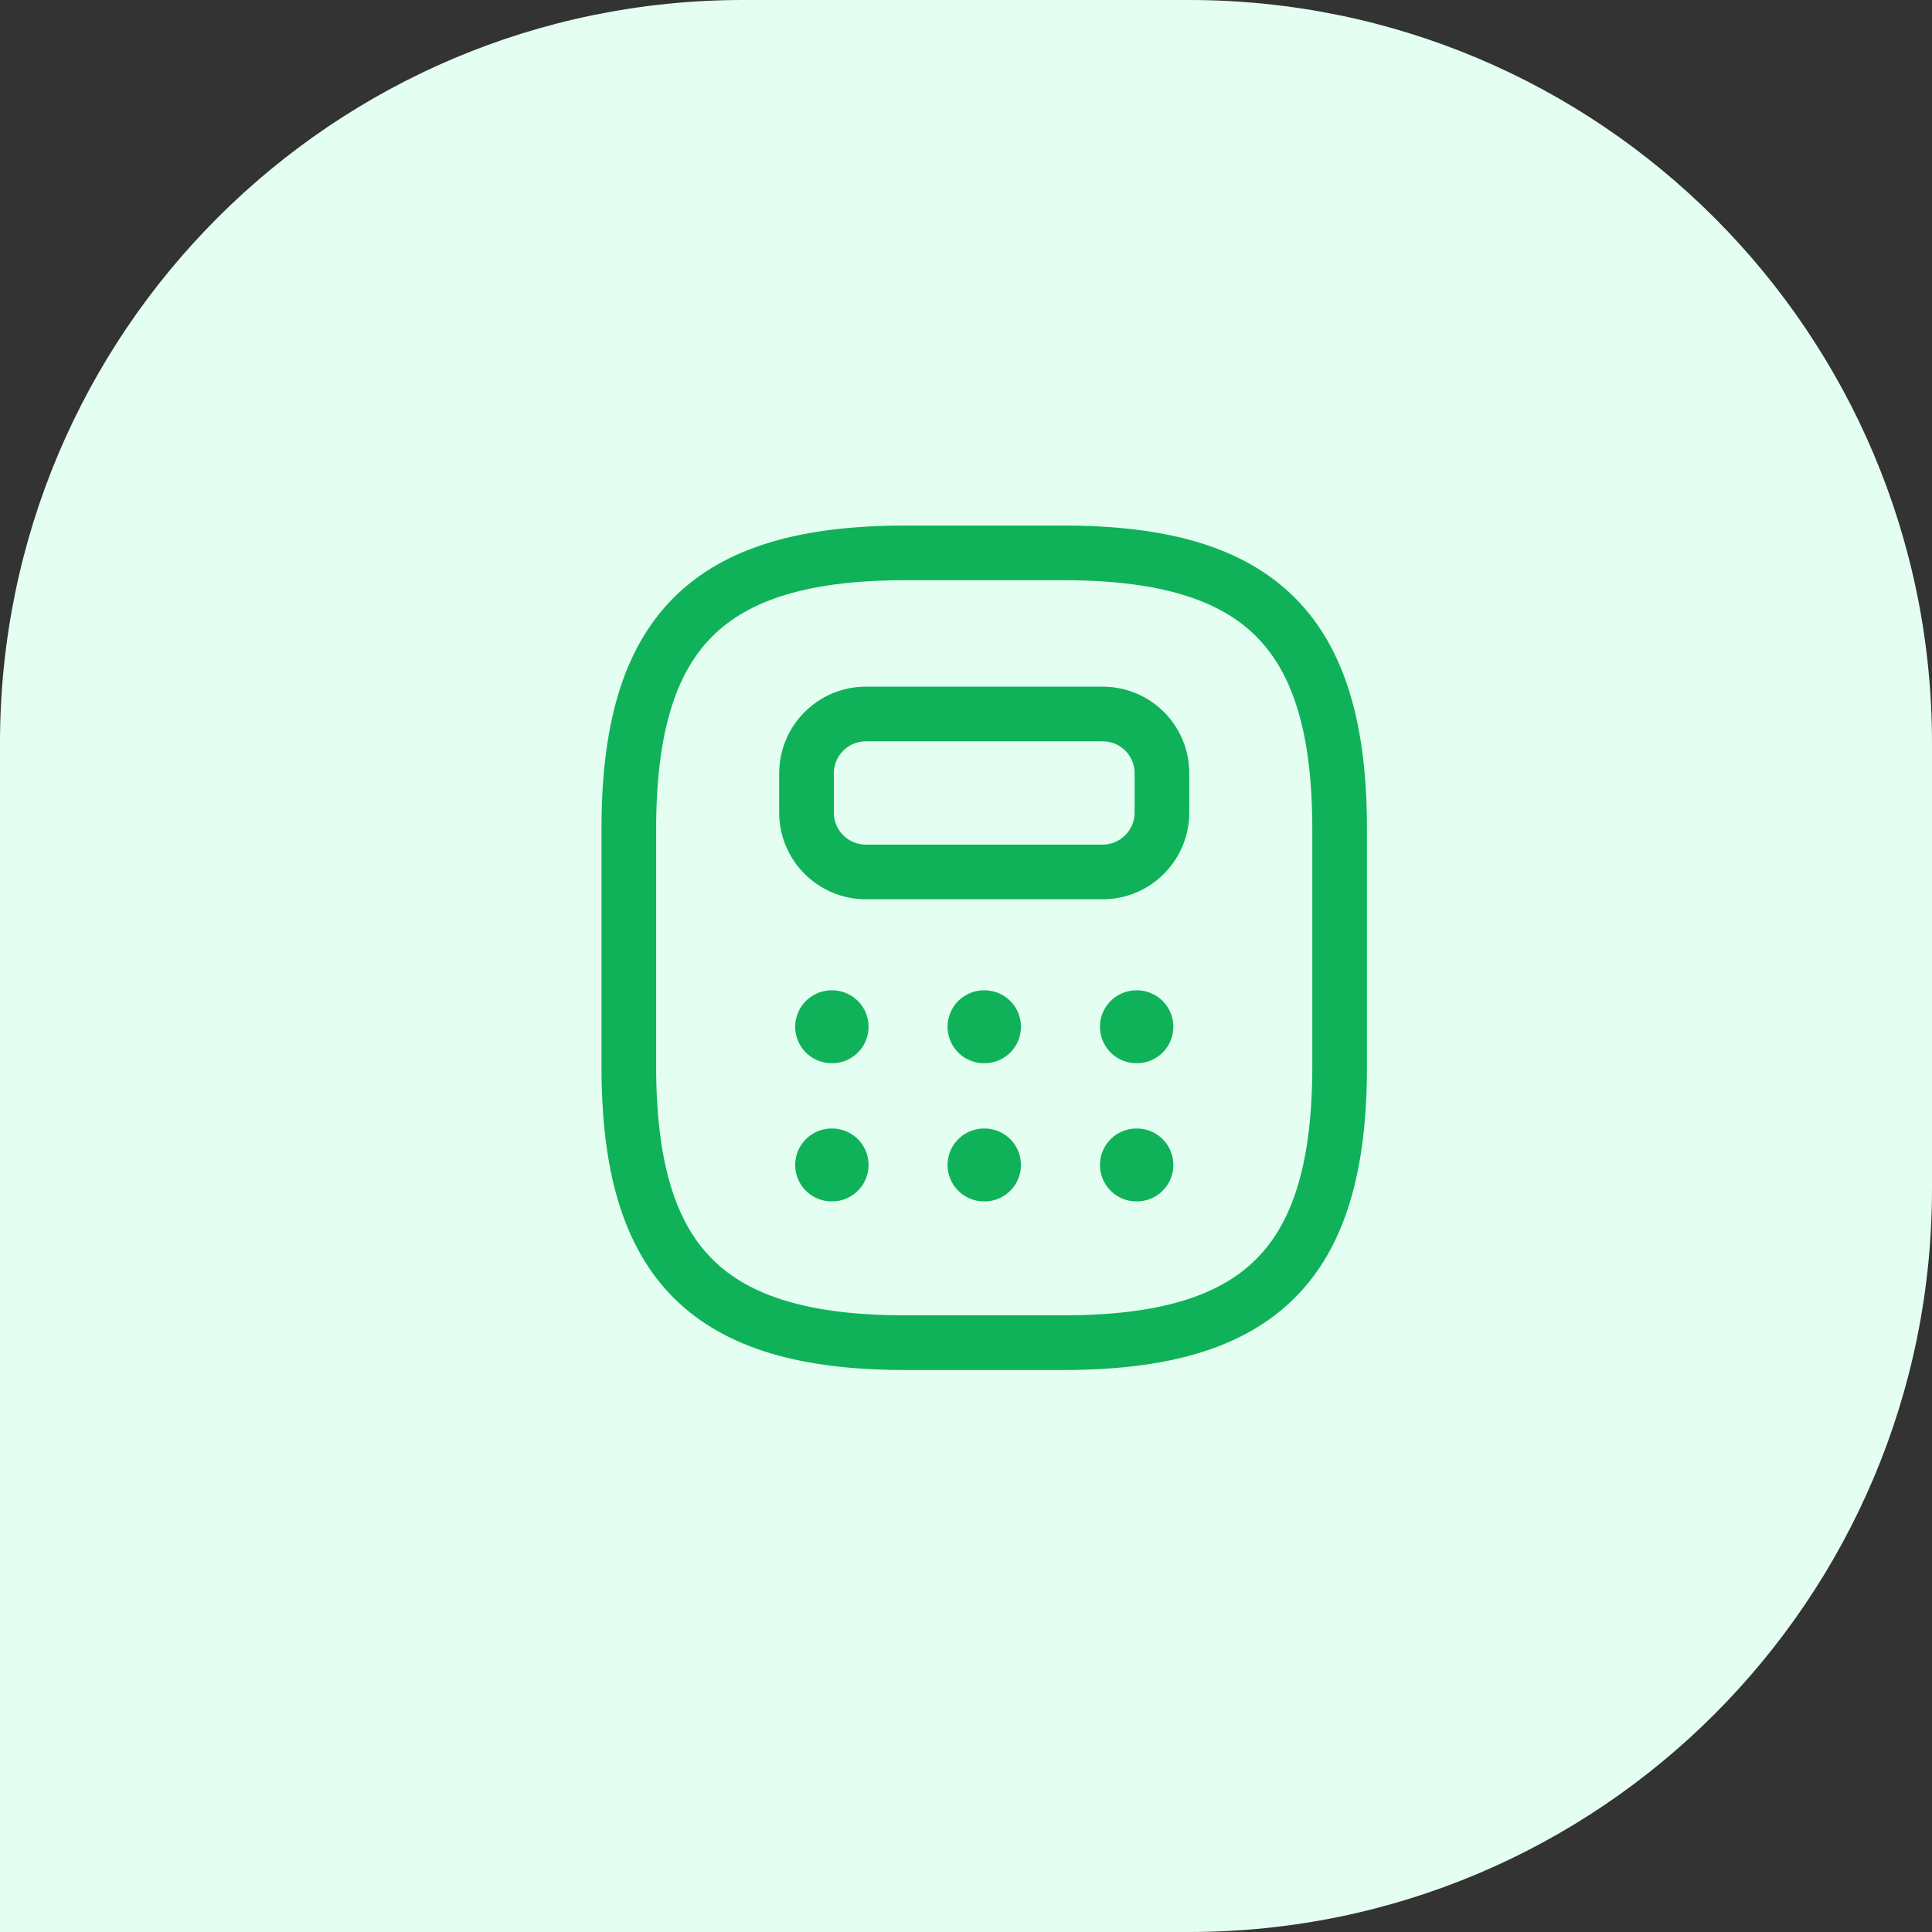 <svg width="53" height="53" viewBox="0 0 53 53" fill="none" xmlns="http://www.w3.org/2000/svg">
<rect x="0" y="0" width="53" height="53" fill="#333333" stroke="none"/>
<path d="M0 20.385C0 9.127 9.127 0 20.385 0H32.615C43.873 0 53 9.127 53 20.385V32.615C53 43.873 43.873 53 32.615 53H0V20.385Z" fill="#E4FFF1"/>
<path d="M24.833 36.833H29.167C34.583 36.833 36.75 34.667 36.75 29.25V22.75C36.75 17.333 34.583 15.167 29.167 15.167H24.833C19.417 15.167 17.25 17.333 17.25 22.75V29.25C17.25 34.667 19.417 36.833 24.833 36.833Z" stroke="#10B259" stroke-width="1.5" stroke-linecap="round" stroke-linejoin="round"/>
<path d="M31.875 21.212V22.295C31.875 23.183 31.149 23.92 30.25 23.92H23.75C22.862 23.92 22.125 23.194 22.125 22.295V21.212C22.125 20.323 22.851 19.587 23.75 19.587H30.25C31.149 19.587 31.875 20.312 31.875 21.212Z" stroke="#10B259" stroke-width="1.5" stroke-linecap="round" stroke-linejoin="round"/>
<path d="M22.814 28.167H22.827M26.994 28.167H27.008M31.175 28.167H31.188M22.814 31.958H22.827M26.994 31.958H27.008M31.175 31.958H31.188" stroke="#10B259" stroke-width="2" stroke-linecap="round" stroke-linejoin="round"/>
</svg>
